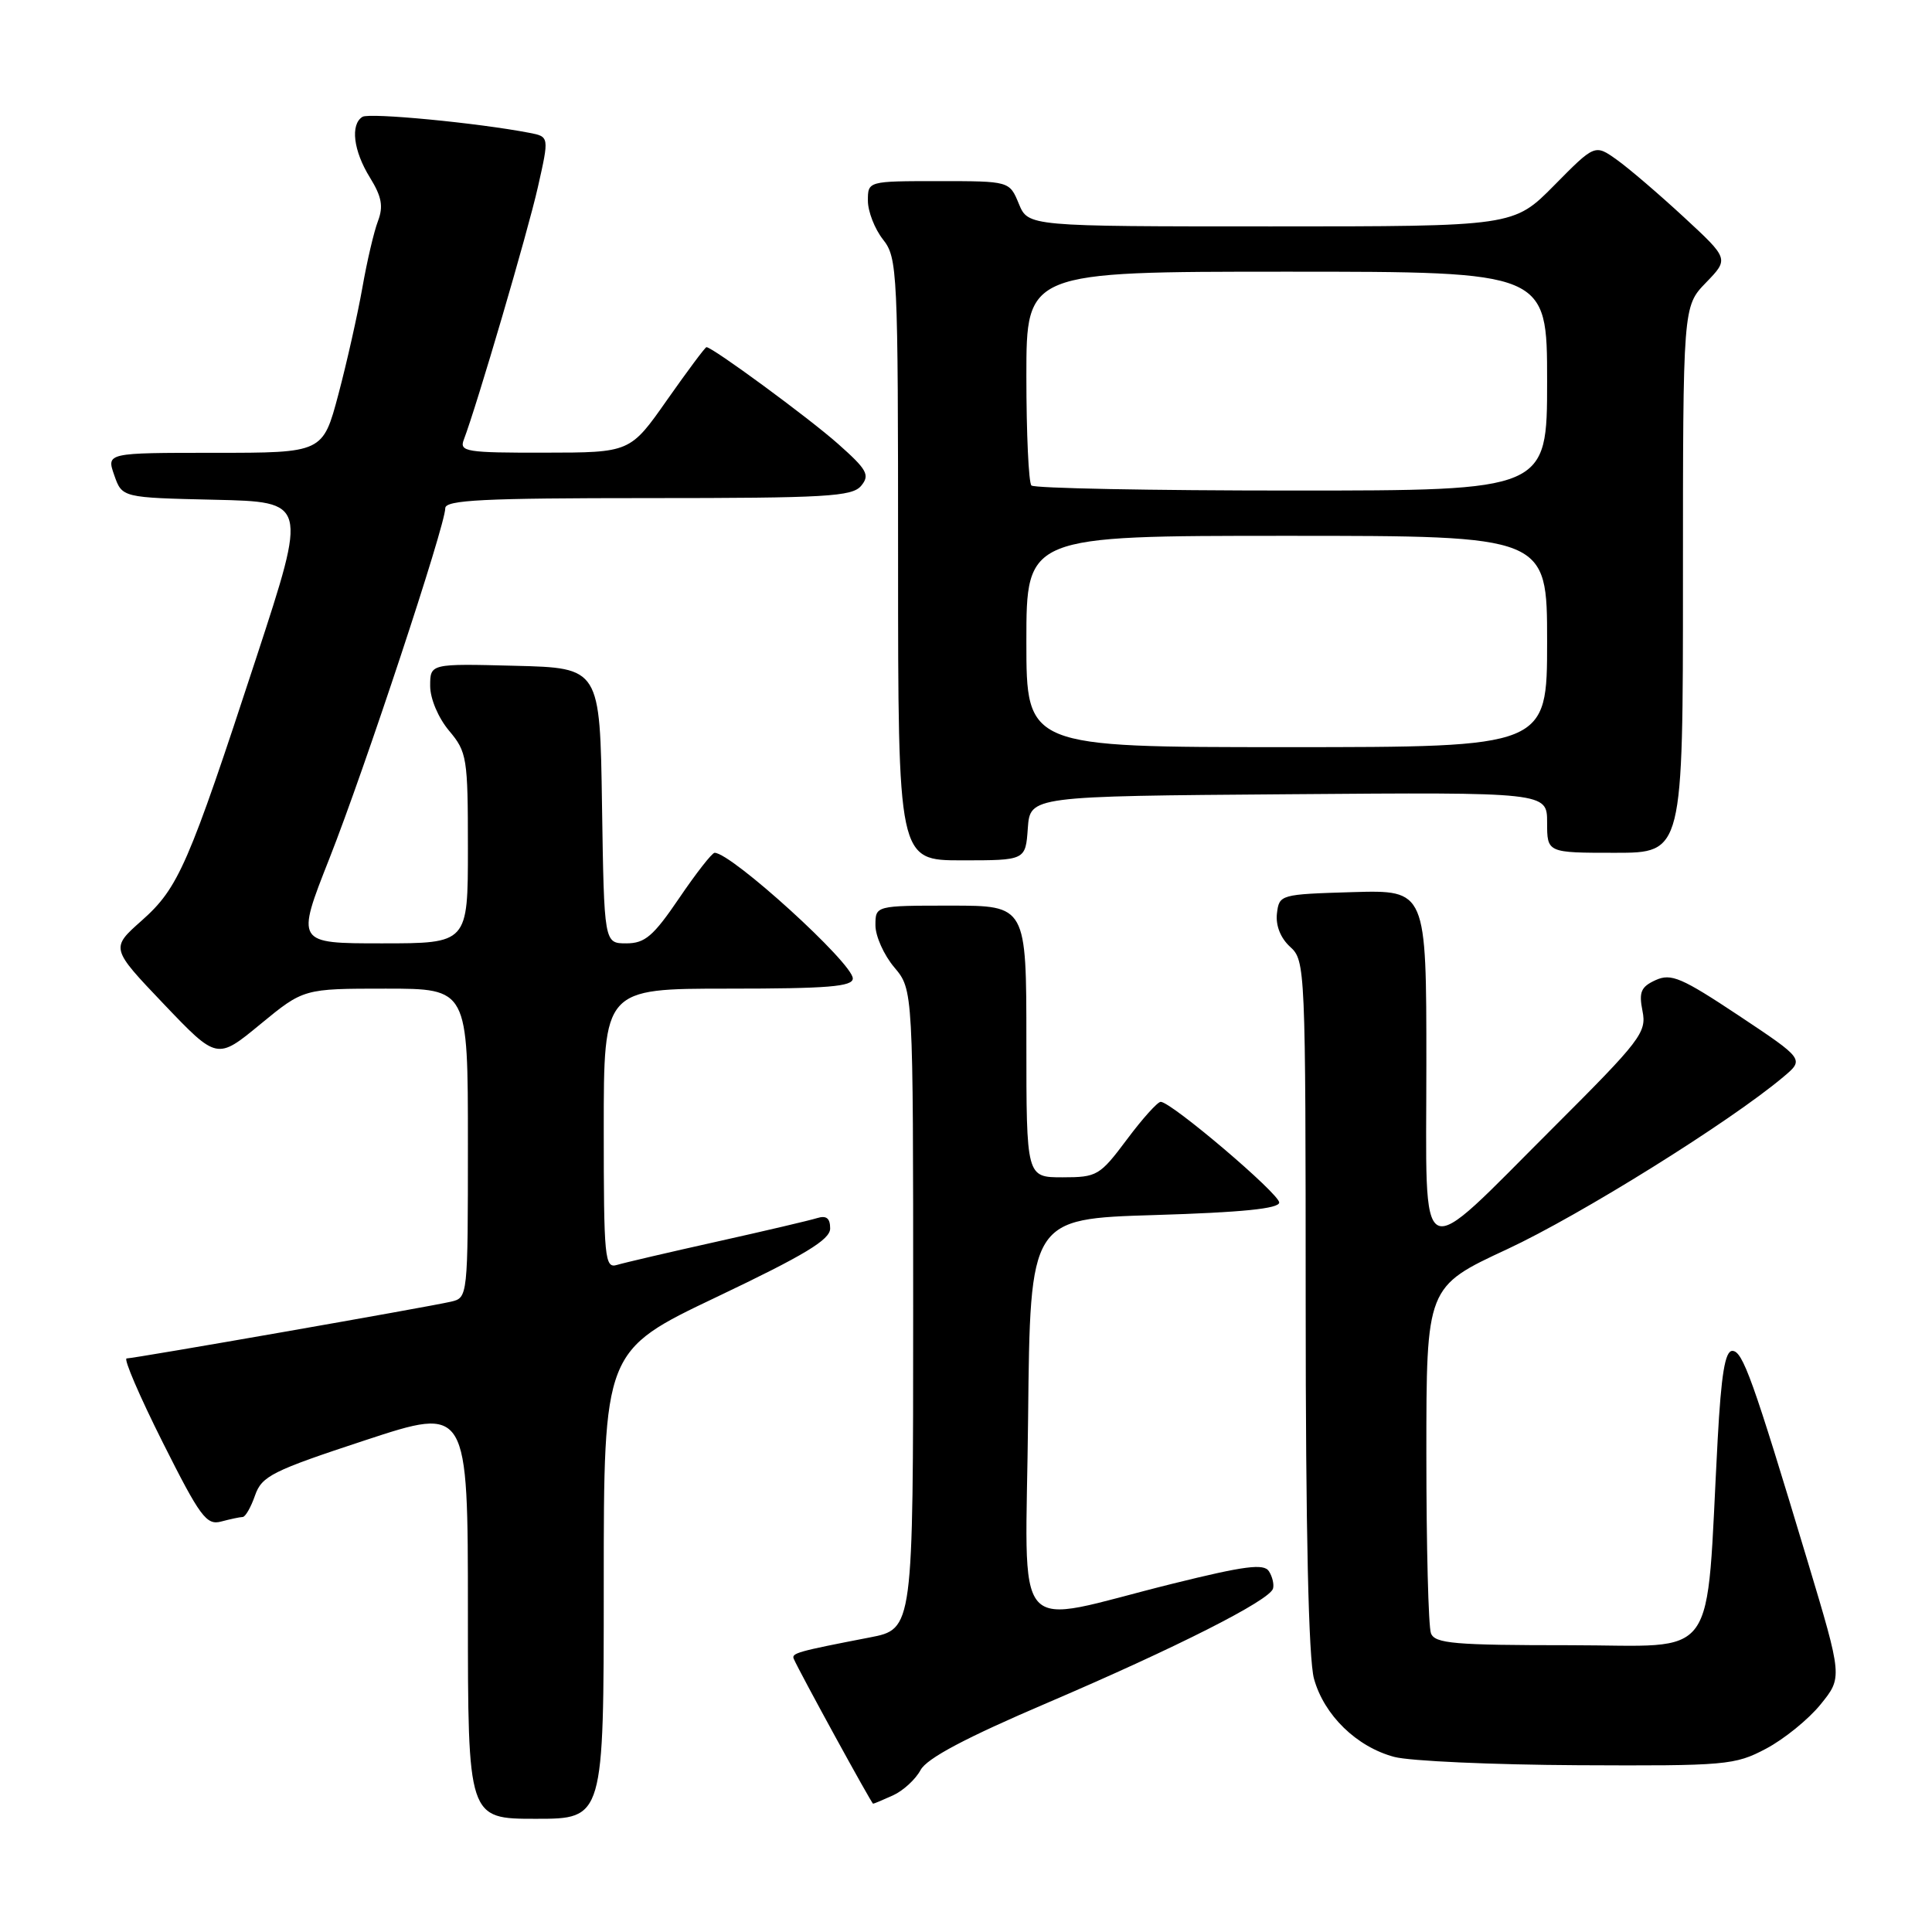 <?xml version="1.0" encoding="UTF-8" standalone="no"?>
<!DOCTYPE svg PUBLIC "-//W3C//DTD SVG 1.1//EN" "http://www.w3.org/Graphics/SVG/1.1/DTD/svg11.dtd" >
<svg xmlns="http://www.w3.org/2000/svg" xmlns:xlink="http://www.w3.org/1999/xlink" version="1.1" viewBox="0 0 256 256">
 <g >
 <path fill="currentColor"
d=" M 80.00 209.99 C 80.00 178.98 80.00 178.98 95.00 171.84 C 106.63 166.30 110.00 164.27 110.00 162.78 C 110.00 161.41 109.50 161.02 108.25 161.41 C 107.29 161.71 101.33 163.11 95.00 164.52 C 88.67 165.93 82.71 167.32 81.75 167.61 C 80.13 168.10 80.00 166.78 80.00 149.57 C 80.00 131.00 80.00 131.00 96.50 131.00 C 109.71 131.00 113.00 130.73 113.00 129.65 C 113.00 127.63 96.91 113.00 94.69 113.00 C 94.35 113.00 92.24 115.70 90.00 119.00 C 86.57 124.05 85.46 125.00 82.99 125.00 C 80.05 125.00 80.05 125.00 79.77 106.75 C 79.50 88.50 79.50 88.50 68.25 88.22 C 57.00 87.93 57.00 87.93 57.00 90.89 C 57.00 92.58 58.07 95.11 59.50 96.82 C 61.88 99.64 62.00 100.41 62.00 112.39 C 62.00 125.00 62.00 125.00 50.60 125.00 C 39.21 125.00 39.21 125.00 43.65 113.75 C 48.32 101.91 59.00 69.62 59.00 67.34 C 59.00 66.25 64.09 66.00 85.88 66.00 C 109.51 66.00 112.92 65.80 114.11 64.37 C 115.29 62.94 114.91 62.24 111.04 58.81 C 107.15 55.36 94.41 46.00 93.61 46.00 C 93.44 46.00 91.10 49.14 88.40 52.98 C 83.50 59.97 83.50 59.97 72.14 59.98 C 61.81 60.00 60.85 59.85 61.45 58.28 C 63.17 53.78 69.93 30.76 71.27 24.80 C 72.78 18.11 72.78 18.11 70.14 17.60 C 63.29 16.28 48.96 14.91 48.03 15.48 C 46.40 16.49 46.82 19.98 49.02 23.53 C 50.58 26.06 50.82 27.35 50.08 29.30 C 49.55 30.68 48.62 34.66 48.01 38.15 C 47.39 41.64 45.97 47.99 44.84 52.25 C 42.78 60.00 42.78 60.00 28.44 60.00 C 14.10 60.00 14.10 60.00 15.14 62.97 C 16.18 65.94 16.18 65.94 28.45 66.22 C 40.72 66.50 40.72 66.50 34.01 87.00 C 24.94 114.71 23.66 117.64 18.78 121.98 C 14.65 125.64 14.65 125.64 21.70 133.04 C 28.76 140.44 28.76 140.44 34.49 135.72 C 40.23 131.00 40.23 131.00 51.11 131.00 C 62.00 131.00 62.00 131.00 62.00 151.48 C 62.00 171.90 61.99 171.96 59.75 172.48 C 56.64 173.20 17.77 180.00 16.78 180.00 C 16.34 180.00 18.49 185.00 21.55 191.10 C 26.52 201.00 27.36 202.14 29.31 201.61 C 30.51 201.29 31.79 201.02 32.15 201.01 C 32.51 201.01 33.25 199.72 33.79 198.16 C 34.69 195.58 36.06 194.90 48.39 190.84 C 62.00 186.36 62.00 186.36 62.00 213.68 C 62.00 241.00 62.00 241.00 71.00 241.00 C 80.00 241.00 80.00 241.00 80.00 209.99 Z  M 118.34 237.89 C 119.68 237.28 121.32 235.77 121.98 234.54 C 122.81 232.99 127.93 230.27 138.84 225.61 C 155.91 218.30 168.22 212.07 168.68 210.50 C 168.84 209.95 168.60 208.91 168.14 208.20 C 167.48 207.15 164.93 207.48 155.41 209.84 C 133.54 215.26 135.93 218.01 136.23 187.80 C 136.50 161.50 136.50 161.50 153.00 161.00 C 164.56 160.65 169.50 160.15 169.50 159.34 C 169.50 158.16 155.19 146.00 153.80 146.00 C 153.38 146.00 151.36 148.25 149.31 151.00 C 145.73 155.78 145.37 156.00 140.79 156.00 C 136.00 156.00 136.00 156.00 136.00 138.00 C 136.00 120.00 136.00 120.00 126.00 120.00 C 116.00 120.00 116.00 120.00 116.00 122.61 C 116.00 124.04 117.12 126.55 118.50 128.18 C 121.00 131.15 121.00 131.15 121.00 173.51 C 121.00 215.86 121.00 215.86 115.25 216.97 C 105.63 218.83 104.85 219.05 105.18 219.81 C 105.95 221.58 115.49 239.00 115.69 239.00 C 115.81 239.00 117.00 238.50 118.34 237.89 Z  M 234.01 231.71 C 236.39 230.45 239.65 227.81 241.24 225.84 C 244.14 222.26 244.14 222.26 239.52 206.88 C 232.24 182.68 230.92 179.00 229.54 179.00 C 228.58 179.00 228.07 182.11 227.60 190.75 C 225.97 220.87 228.04 218.00 208.00 218.00 C 192.70 218.00 190.13 217.78 189.61 216.42 C 189.27 215.55 189.00 204.86 189.00 192.67 C 189.00 170.50 189.00 170.50 199.72 165.52 C 209.42 161.00 229.22 148.66 236.29 142.71 C 239.09 140.36 239.09 140.36 230.41 134.58 C 222.82 129.54 221.43 128.94 219.38 129.87 C 217.43 130.76 217.14 131.45 217.64 133.97 C 218.21 136.80 217.40 137.85 205.88 149.35 C 187.47 167.72 189.00 168.48 189.00 141.00 C 189.00 117.93 189.00 117.93 179.25 118.21 C 169.63 118.50 169.50 118.53 169.20 121.05 C 169.02 122.64 169.68 124.30 170.95 125.46 C 172.96 127.27 173.00 128.23 173.01 172.90 C 173.01 202.84 173.39 219.85 174.11 222.44 C 175.45 227.28 179.76 231.47 184.75 232.80 C 186.81 233.35 197.77 233.84 209.09 233.90 C 228.73 234.00 229.89 233.89 234.01 231.71 Z  M 136.19 109.75 C 136.50 105.50 136.50 105.50 170.75 105.24 C 205.00 104.97 205.00 104.97 205.00 108.99 C 205.00 113.00 205.00 113.00 214.00 113.00 C 223.00 113.00 223.00 113.00 223.00 76.80 C 223.00 40.60 223.00 40.60 226.05 37.45 C 229.10 34.30 229.10 34.30 223.12 28.77 C 219.83 25.73 215.84 22.31 214.24 21.17 C 211.33 19.10 211.33 19.10 205.95 24.55 C 200.57 30.00 200.57 30.00 168.41 30.00 C 136.24 30.00 136.24 30.00 135.00 27.00 C 133.76 24.00 133.76 24.00 124.38 24.00 C 115.00 24.00 115.00 24.00 115.00 26.59 C 115.00 28.02 115.90 30.33 117.00 31.73 C 118.92 34.17 119.00 35.78 119.00 74.13 C 119.00 114.00 119.00 114.00 127.44 114.00 C 135.89 114.00 135.89 114.00 136.19 109.75 Z  M 136.00 85.00 C 136.00 71.00 136.00 71.00 170.50 71.00 C 205.00 71.00 205.00 71.00 205.00 85.00 C 205.00 99.00 205.00 99.00 170.50 99.00 C 136.00 99.00 136.00 99.00 136.00 85.00 Z  M 136.67 64.33 C 136.30 63.97 136.00 57.44 136.00 49.83 C 136.00 36.00 136.00 36.00 170.50 36.00 C 205.00 36.00 205.00 36.00 205.00 50.50 C 205.00 65.00 205.00 65.00 171.17 65.00 C 152.56 65.00 137.03 64.70 136.67 64.33 Z "/>
</g>
</svg>